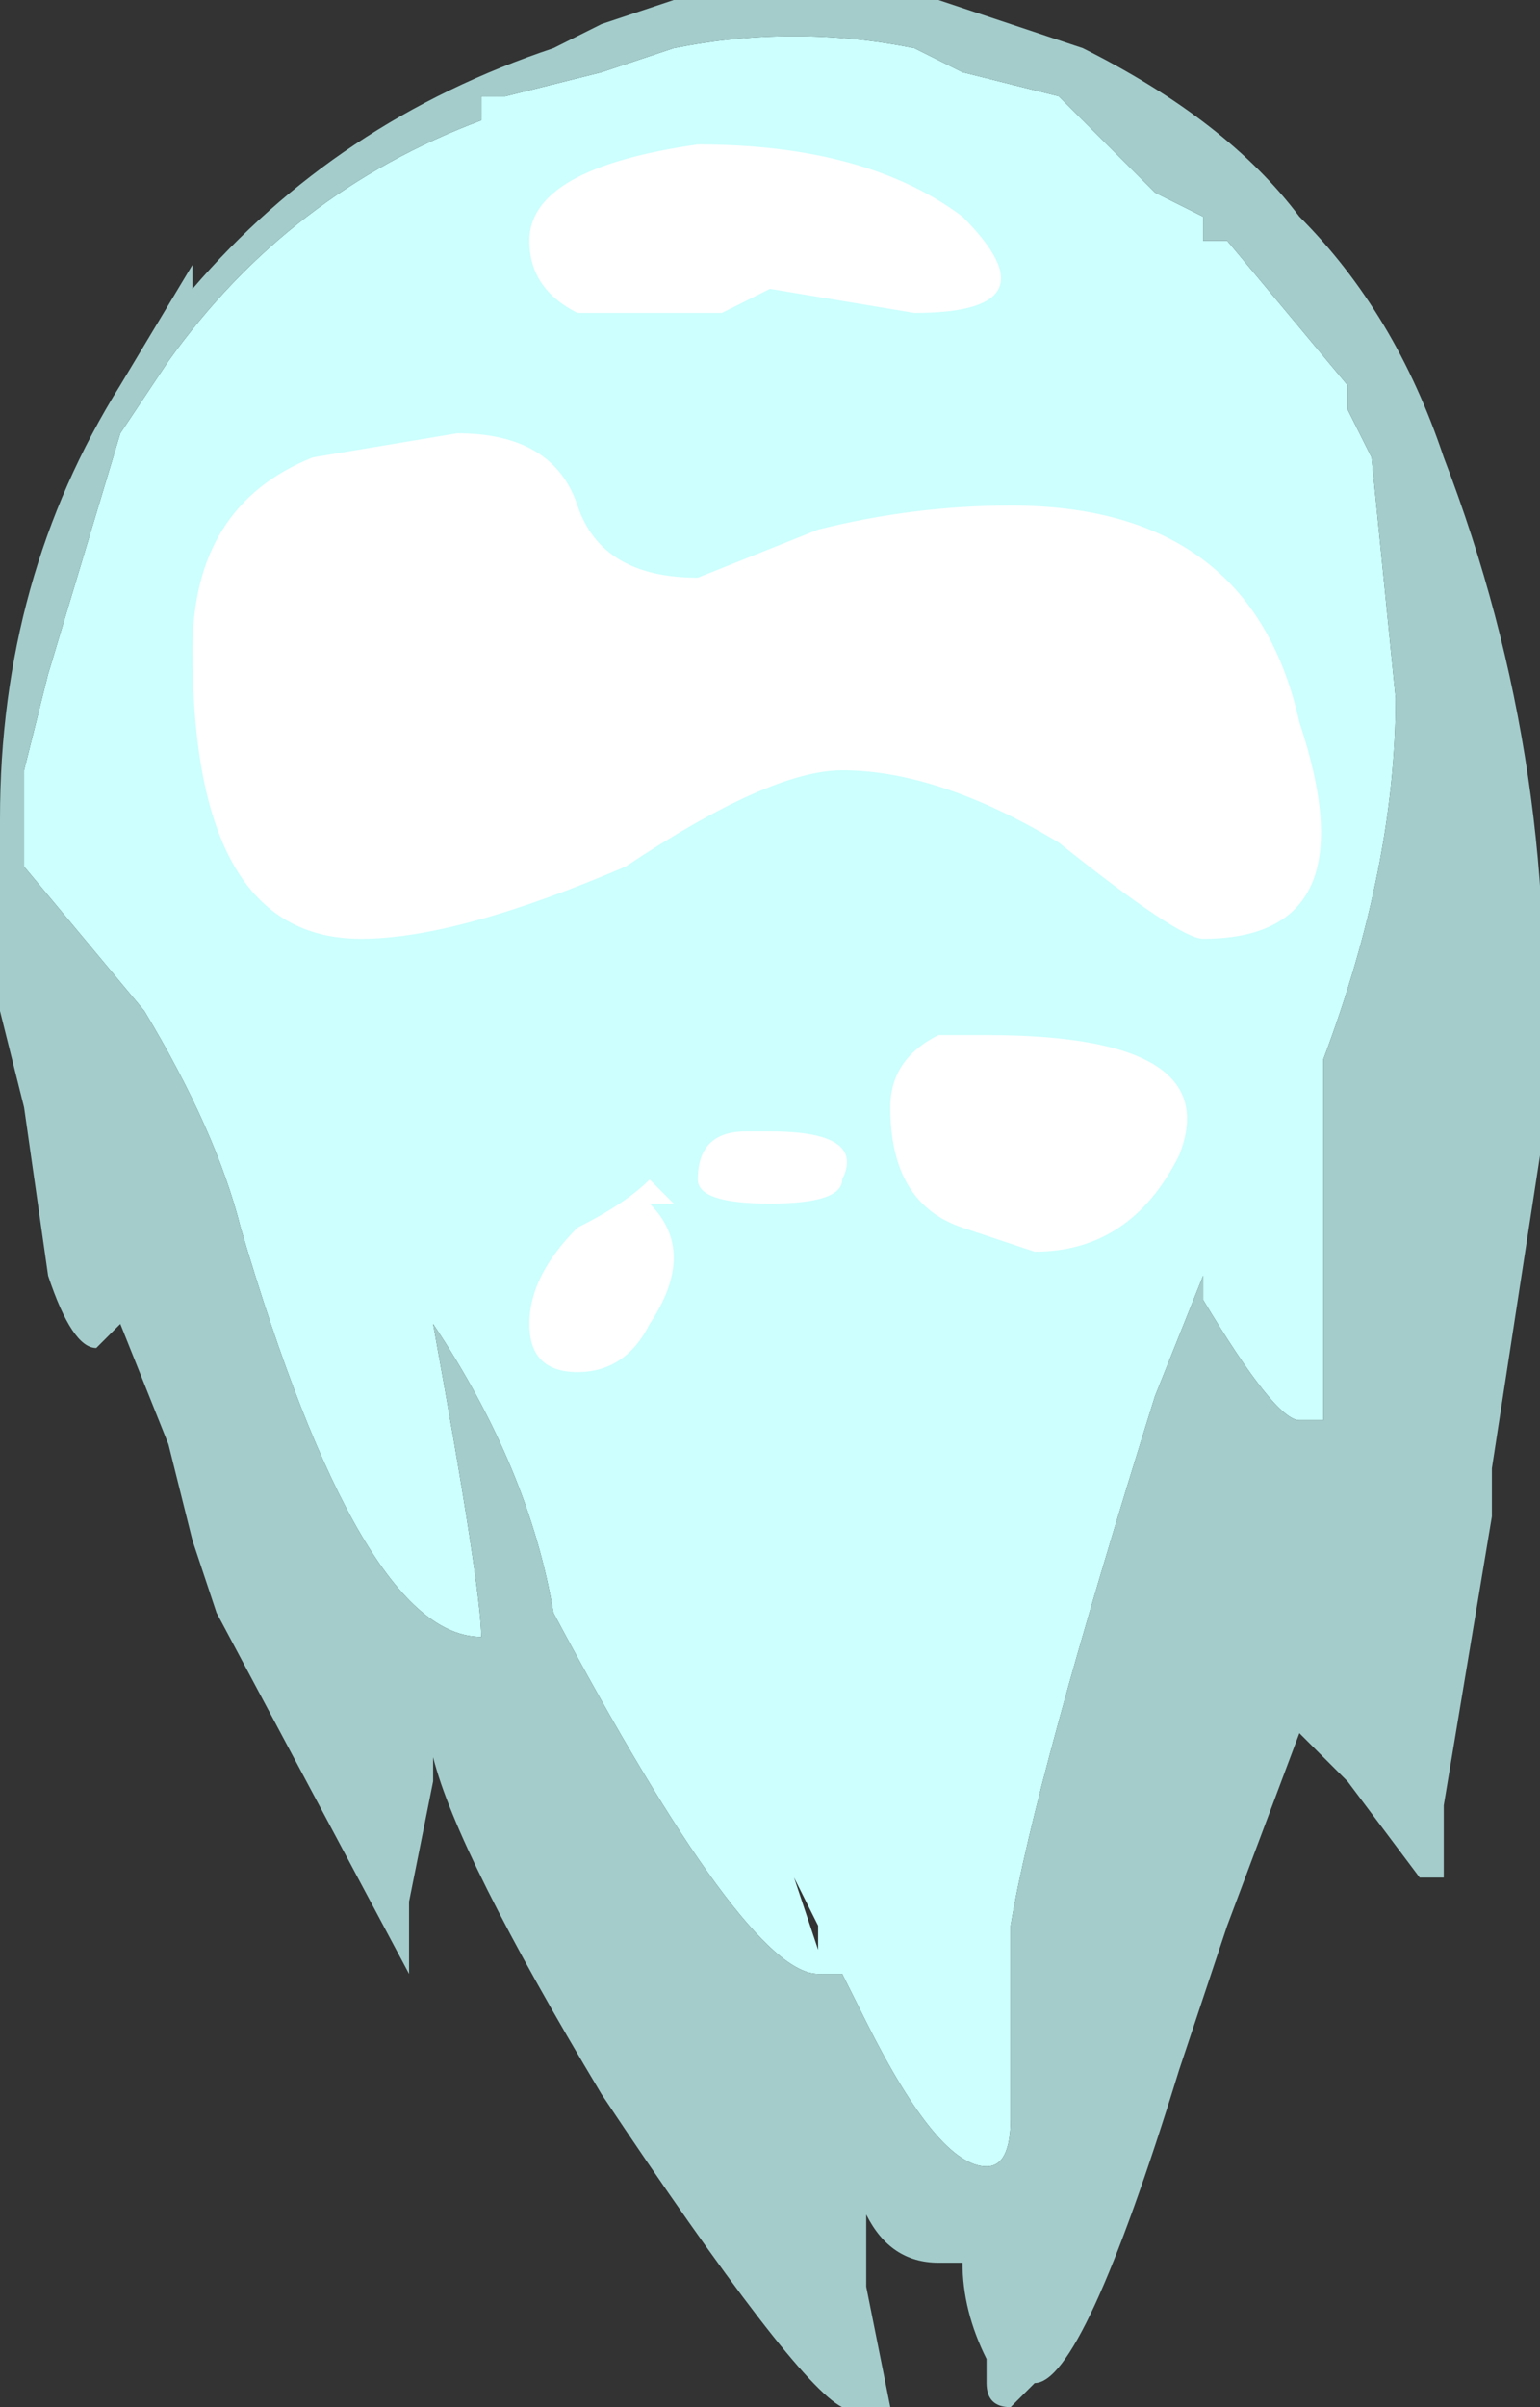 <?xml version="1.0" encoding="UTF-8" standalone="no"?>
<svg xmlns:ffdec="https://www.free-decompiler.com/flash" xmlns:xlink="http://www.w3.org/1999/xlink" ffdec:objectType="shape" height="5.0px" width="3.2px" xmlns="http://www.w3.org/2000/svg">
  <rect width="100%" height="100%" fill="#333333" stroke="none"/>
  <g transform="matrix(1.0, 0.0, 0.0, 1.0, 1.55, 0.4)">
    <path d="M0.35 -0.3 L0.45 -0.25 0.65 -0.2 0.85 0.0 0.95 0.05 0.95 0.1 1.0 0.1 1.25 0.4 1.25 0.45 1.3 0.55 1.35 1.05 Q1.35 1.4 1.2 1.8 L1.2 2.1 Q1.2 2.5 1.2 2.55 L1.15 2.55 Q1.1 2.55 0.95 2.3 L0.95 2.25 0.85 2.5 Q0.6 3.3 0.55 3.6 L0.55 4.0 Q0.55 4.1 0.5 4.1 0.4 4.1 0.25 3.8 L0.2 3.7 0.15 3.7 Q0.0 3.7 -0.4 2.95 -0.45 2.65 -0.65 2.35 -0.55 2.9 -0.55 3.0 -0.8 3.0 -1.05 2.15 -1.1 1.95 -1.25 1.7 L-1.5 1.4 -1.5 1.2 -1.45 1.0 -1.3 0.5 -1.2 0.35 Q-0.95 0.0 -0.55 -0.15 L-0.55 -0.2 -0.5 -0.2 -0.3 -0.25 -0.15 -0.3 Q0.1 -0.35 0.35 -0.3 M0.15 3.65 L0.1 3.5 0.15 3.6 0.15 3.65" fill="#ccfffe" fill-rule="evenodd" stroke="none"/>
    <path d="M0.35 -0.3 Q0.1 -0.35 -0.15 -0.3 L-0.3 -0.25 -0.5 -0.2 -0.55 -0.2 -0.55 -0.15 Q-0.95 0.0 -1.2 0.35 L-1.3 0.5 -1.45 1.0 -1.5 1.2 -1.5 1.4 -1.25 1.7 Q-1.1 1.95 -1.05 2.15 -0.8 3.0 -0.55 3.0 -0.55 2.9 -0.65 2.35 -0.45 2.65 -0.4 2.95 0.0 3.7 0.15 3.7 L0.2 3.7 0.25 3.8 Q0.4 4.1 0.5 4.1 0.55 4.1 0.55 4.0 L0.55 3.6 Q0.6 3.3 0.85 2.5 L0.95 2.25 0.95 2.3 Q1.1 2.55 1.15 2.55 L1.2 2.55 Q1.2 2.5 1.2 2.1 L1.2 1.8 Q1.35 1.4 1.35 1.05 L1.3 0.55 1.25 0.45 1.25 0.4 1.0 0.1 0.95 0.1 0.95 0.05 0.85 0.0 0.65 -0.2 0.45 -0.25 0.35 -0.3 M0.4 -0.4 L0.7 -0.3 Q1.0 -0.15 1.15 0.05 1.35 0.25 1.45 0.55 1.7 1.2 1.65 1.9 L1.65 2.0 1.55 2.65 1.55 2.75 1.45 3.35 1.45 3.5 1.4 3.5 1.25 3.3 1.15 3.2 1.0 3.6 0.9 3.9 Q0.7 4.55 0.6 4.55 L0.55 4.6 Q0.5 4.6 0.5 4.55 L0.5 4.5 Q0.45 4.4 0.45 4.3 L0.4 4.3 Q0.3 4.3 0.25 4.2 L0.25 4.35 0.3 4.6 0.2 4.6 Q0.1 4.55 -0.3 3.95 -0.6 3.45 -0.65 3.25 L-0.65 3.3 -0.7 3.55 -0.7 3.7 -1.1 2.95 -1.15 2.8 -1.2 2.6 -1.3 2.35 -1.35 2.4 Q-1.4 2.4 -1.45 2.25 L-1.5 1.9 -1.55 1.7 -1.55 1.3 Q-1.55 0.8 -1.3 0.4 L-1.15 0.15 -1.15 0.2 Q-0.85 -0.15 -0.4 -0.3 L-0.3 -0.35 -0.15 -0.4 0.4 -0.4" fill="#a3cccb" fill-rule="evenodd" stroke="none"/>
    <path d="M0.35 0.25 L0.05 0.2 -0.05 0.25 -0.35 0.25 Q-0.45 0.2 -0.45 0.1 -0.45 -0.05 -0.1 -0.1 0.25 -0.1 0.45 0.05 0.65 0.25 0.35 0.25 M0.55 0.65 Q1.05 0.65 1.15 1.1 1.3 1.55 0.95 1.55 0.9 1.55 0.65 1.35 0.4 1.2 0.2 1.2 0.05 1.2 -0.25 1.4 -0.6 1.55 -0.8 1.55 -1.15 1.55 -1.15 0.95 -1.15 0.65 -0.9 0.55 L-0.6 0.5 Q-0.4 0.5 -0.35 0.65 -0.3 0.8 -0.1 0.8 L0.15 0.7 Q0.35 0.65 0.55 0.65 M0.5 1.75 Q1.0 1.75 0.9 2.0 0.8 2.2 0.6 2.2 L0.45 2.15 Q0.3 2.1 0.3 1.9 0.3 1.8 0.4 1.75 L0.5 1.75 M0.2 2.05 Q0.2 2.1 0.05 2.1 -0.1 2.1 -0.1 2.05 -0.1 1.95 0.0 1.95 L0.05 1.95 Q0.25 1.95 0.2 2.05 M-0.45 2.35 Q-0.45 2.25 -0.35 2.15 -0.25 2.1 -0.2 2.05 L-0.15 2.1 -0.2 2.1 Q-0.1 2.2 -0.2 2.35 -0.25 2.45 -0.35 2.45 -0.45 2.45 -0.45 2.35" fill="#ffffff" fill-rule="evenodd" stroke="none"/>
  </g>
</svg>
